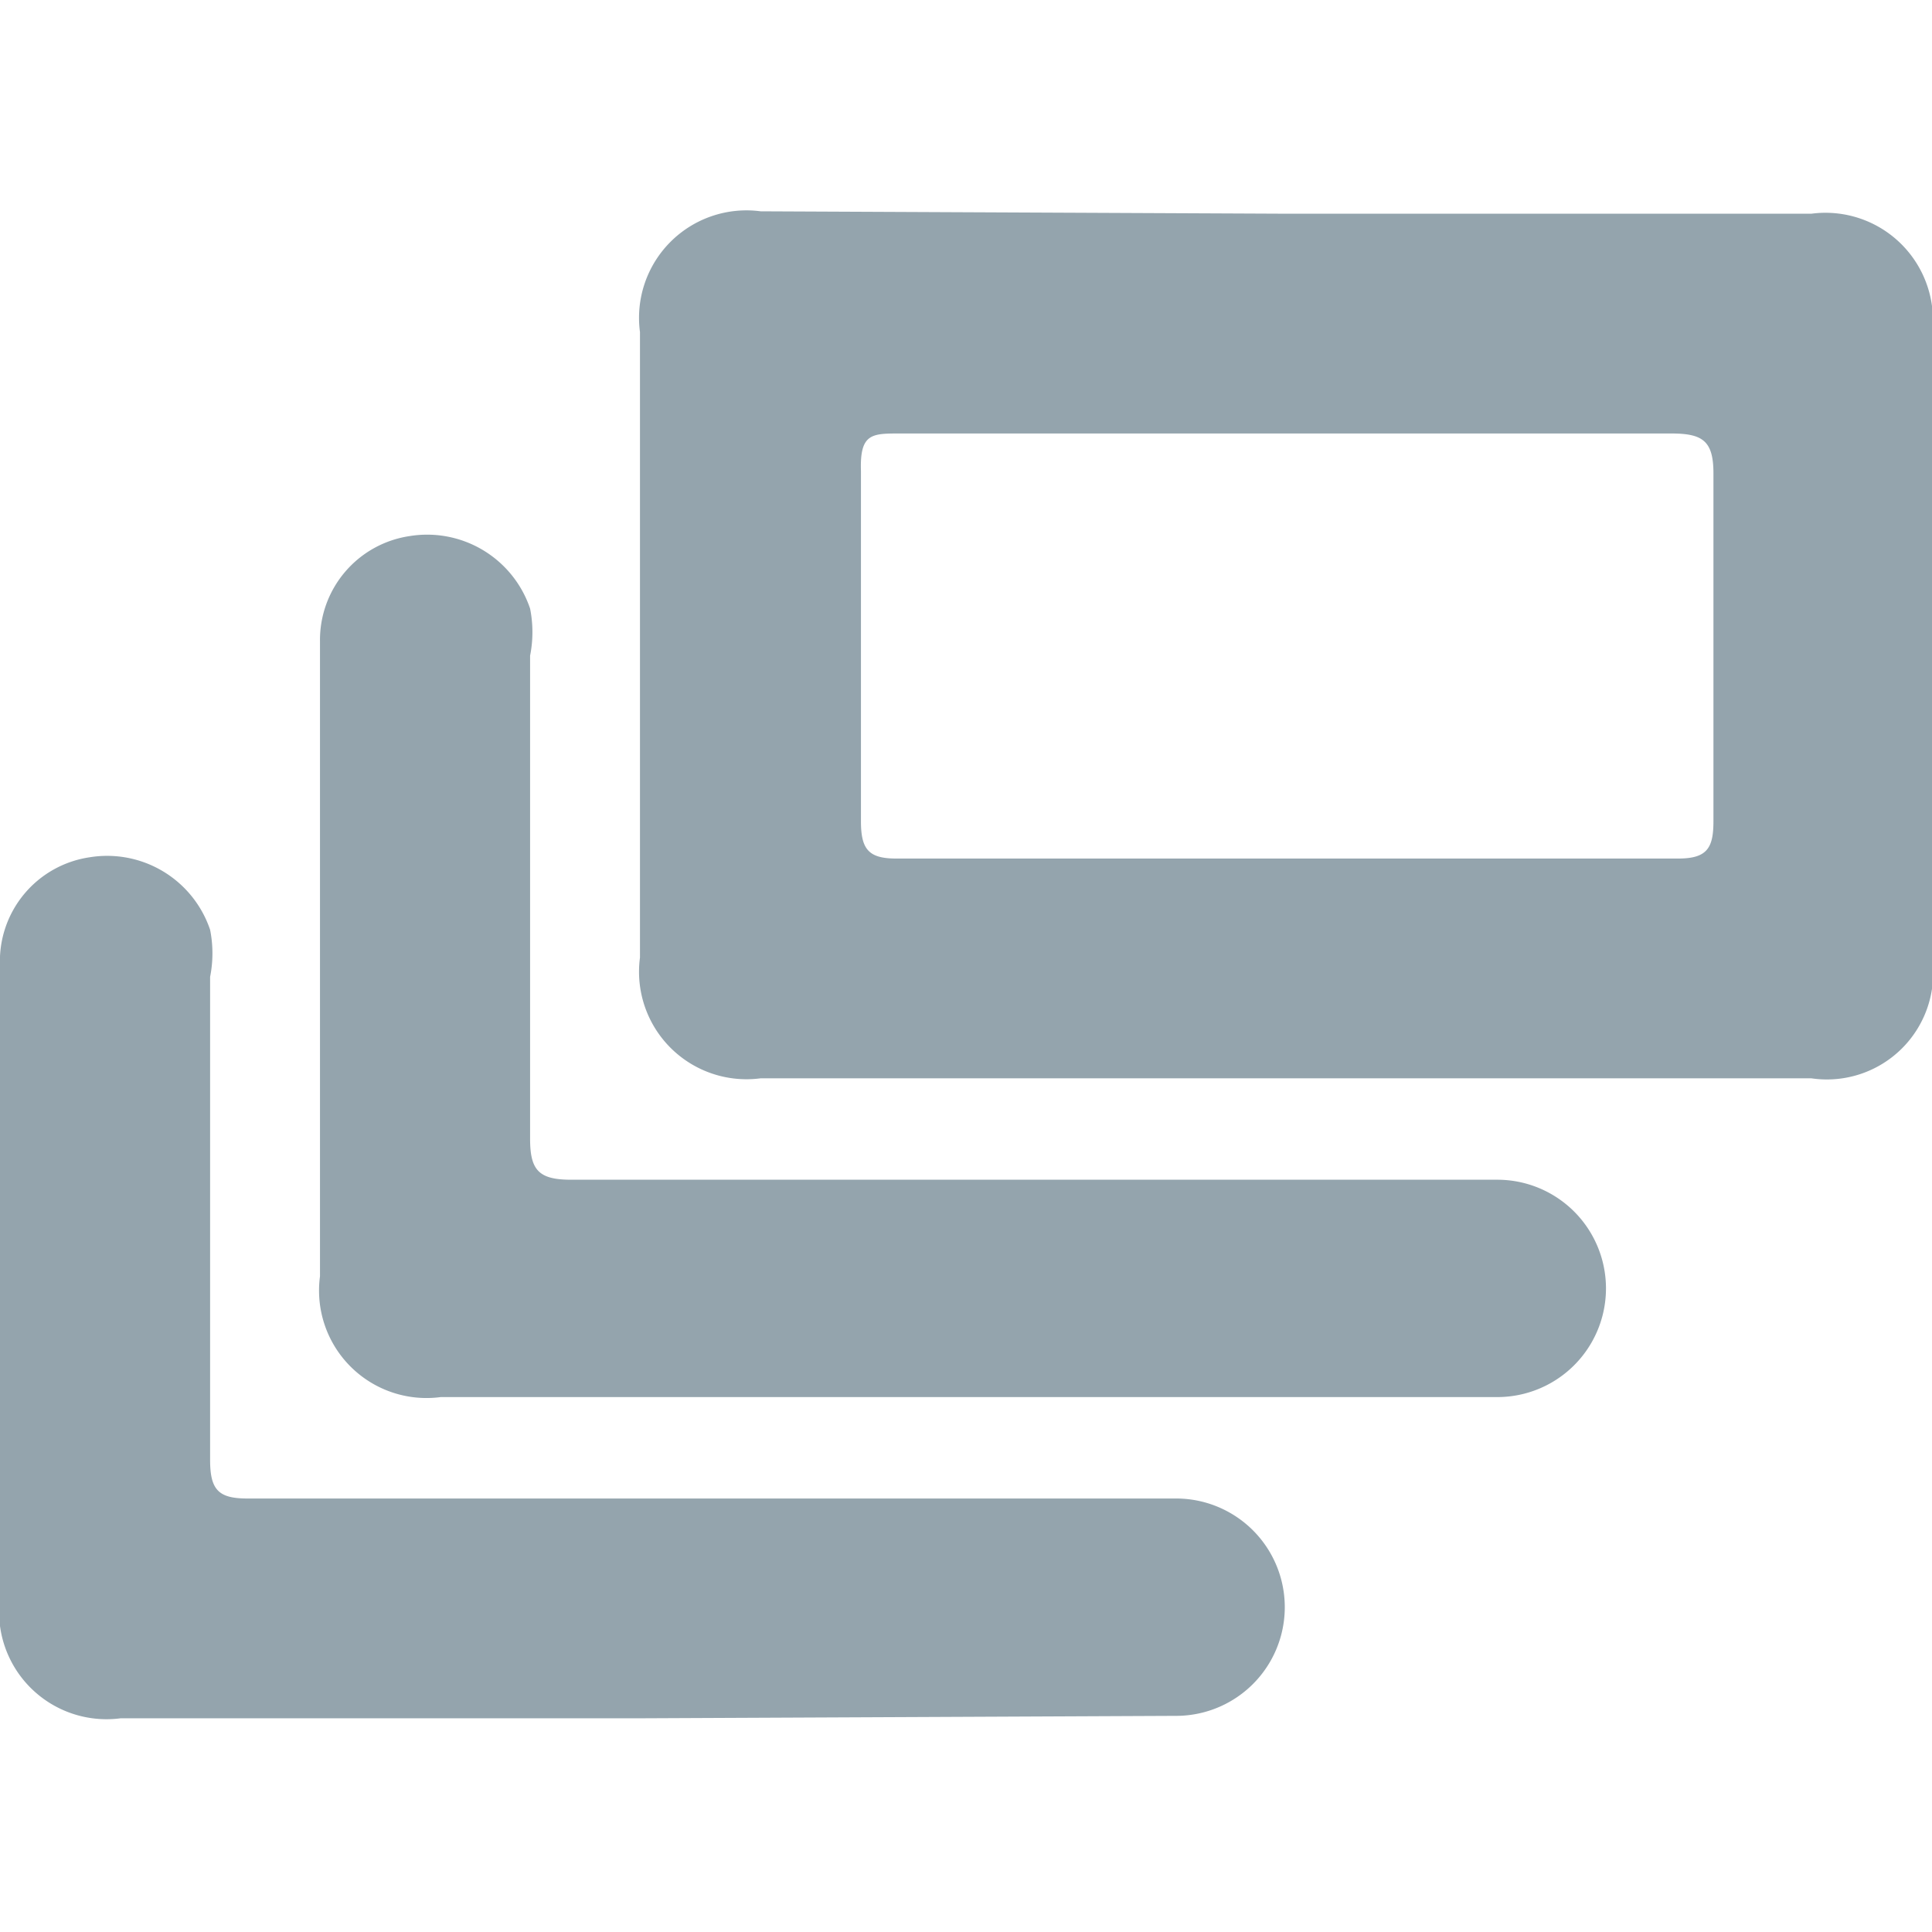 <svg fill="#94a4ad" id="Layer_1" data-name="Layer 1" xmlns="http://www.w3.org/2000/svg" viewBox="0 0 16 16"><path d="M10.67,1.77H15a.89.89,0,0,1,1,1V7.93a.88.88,0,0,1-1,1H6.3a.89.89,0,0,1-1-1V2.75a.89.89,0,0,1,1-1Zm0,1.82H7.45c-.23,0-.33,0-.32.31,0,1,0,1.93,0,2.9,0,.23.06.31.29.31H13.9c.24,0,.29-.09.29-.31q0-1.44,0-2.88c0-.27-.09-.33-.35-.33Z"/><path d="M8,11.57H3.65a.89.89,0,0,1-1-1V5.31a.87.87,0,0,1,.74-.87.9.9,0,0,1,1,.6,1,1,0,0,1,0,.39c0,1.33,0,2.66,0,4,0,.26.07.34.34.34H12.4a.9.9,0,1,1,0,1.8Z"/><path d="M5.34,14.23H1a.89.89,0,0,1-1-1V8A.87.87,0,0,1,.74,7.1a.9.9,0,0,1,1,.6,1,1,0,0,1,0,.39c0,1.34,0,2.68,0,4,0,.25.07.32.31.32H9.74a.9.9,0,1,1,0,1.8Z"/></svg>